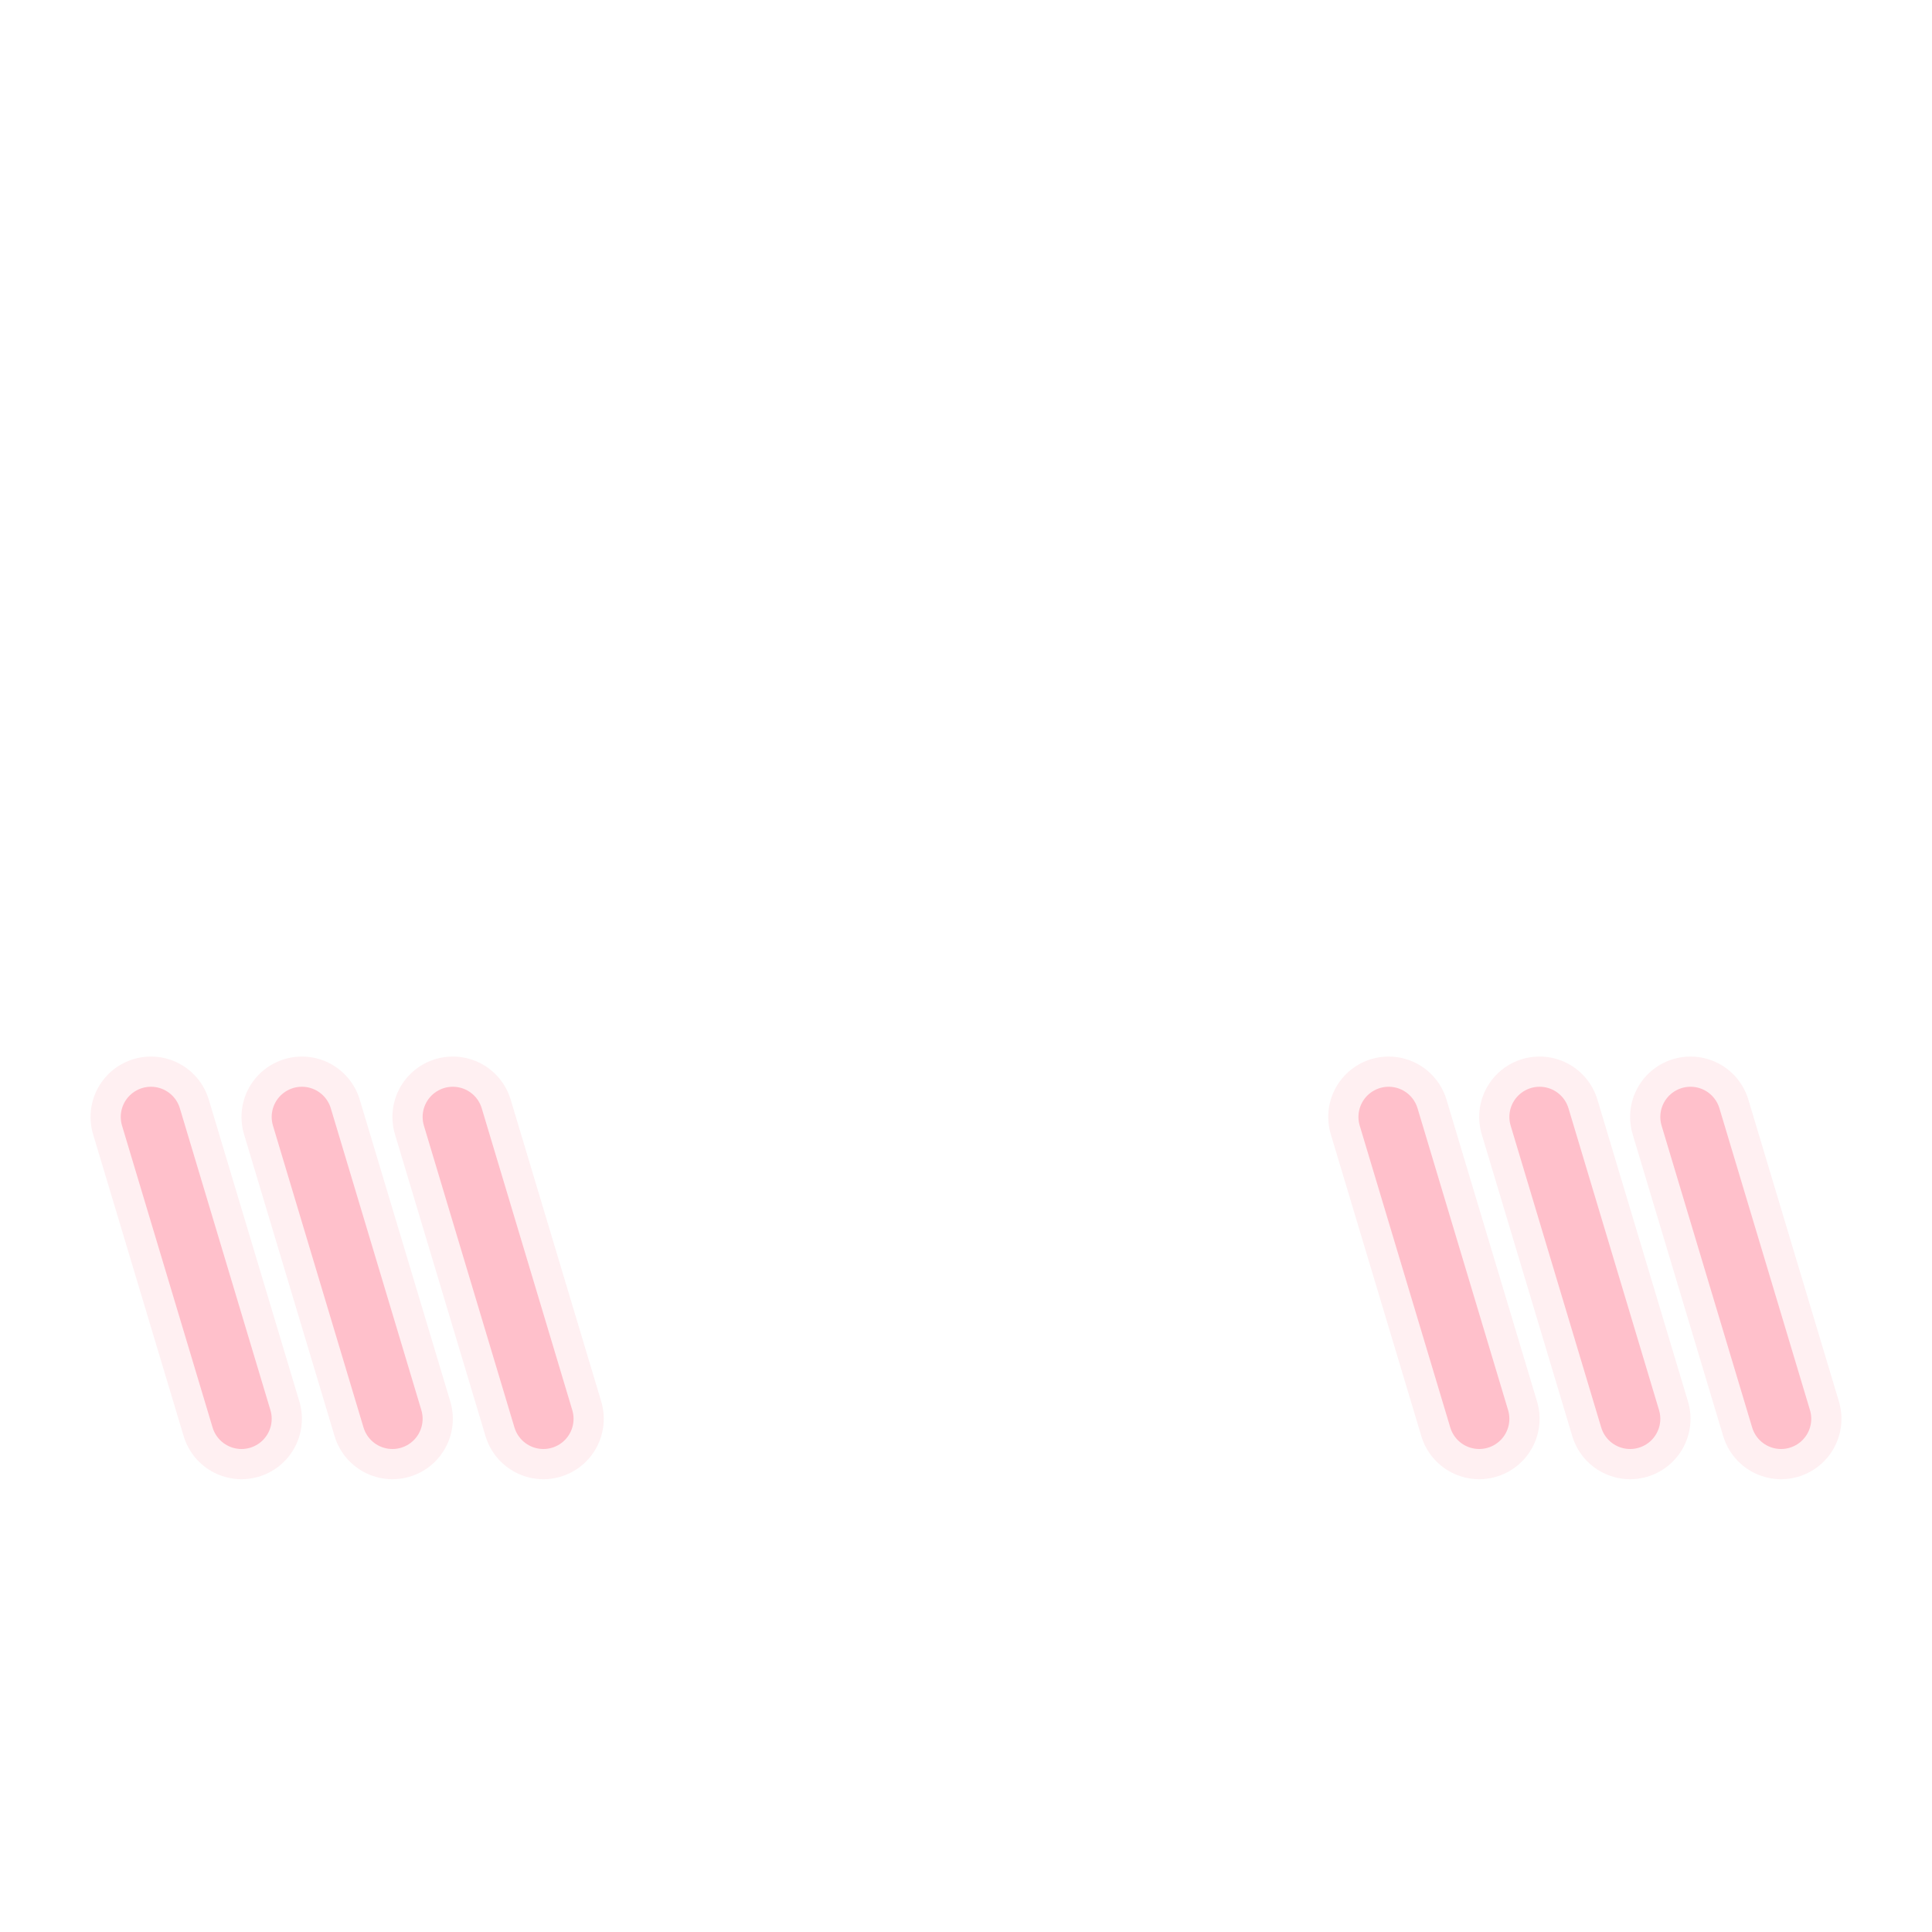 <svg xmlns="http://www.w3.org/2000/svg" width="128" height="128"><defs><filter id="a" width="1.163" height="1.88" x="-.081" y="-.44" style="color-interpolation-filters:sRGB"><feGaussianBlur stdDeviation="2"/></filter></defs><path d="m10 74 6 20m4-20 6 20m4-20 6 20m56-20 6 20m4-20 6 20m4-20 6 20" style="stroke:#ffc2cc;stroke-width:8;stroke-linecap:round;stroke-dasharray:none;stroke-opacity:1;filter:url(#a);opacity:.5"/><path d="m10 74 6 20m4-20 6 20m4-20 6 20m56-20 6 20m4-20 6 20m4-20 6 20" style="stroke:pink;stroke-opacity:1;stroke-width:4;stroke-dasharray:none;stroke-linecap:round"/></svg>